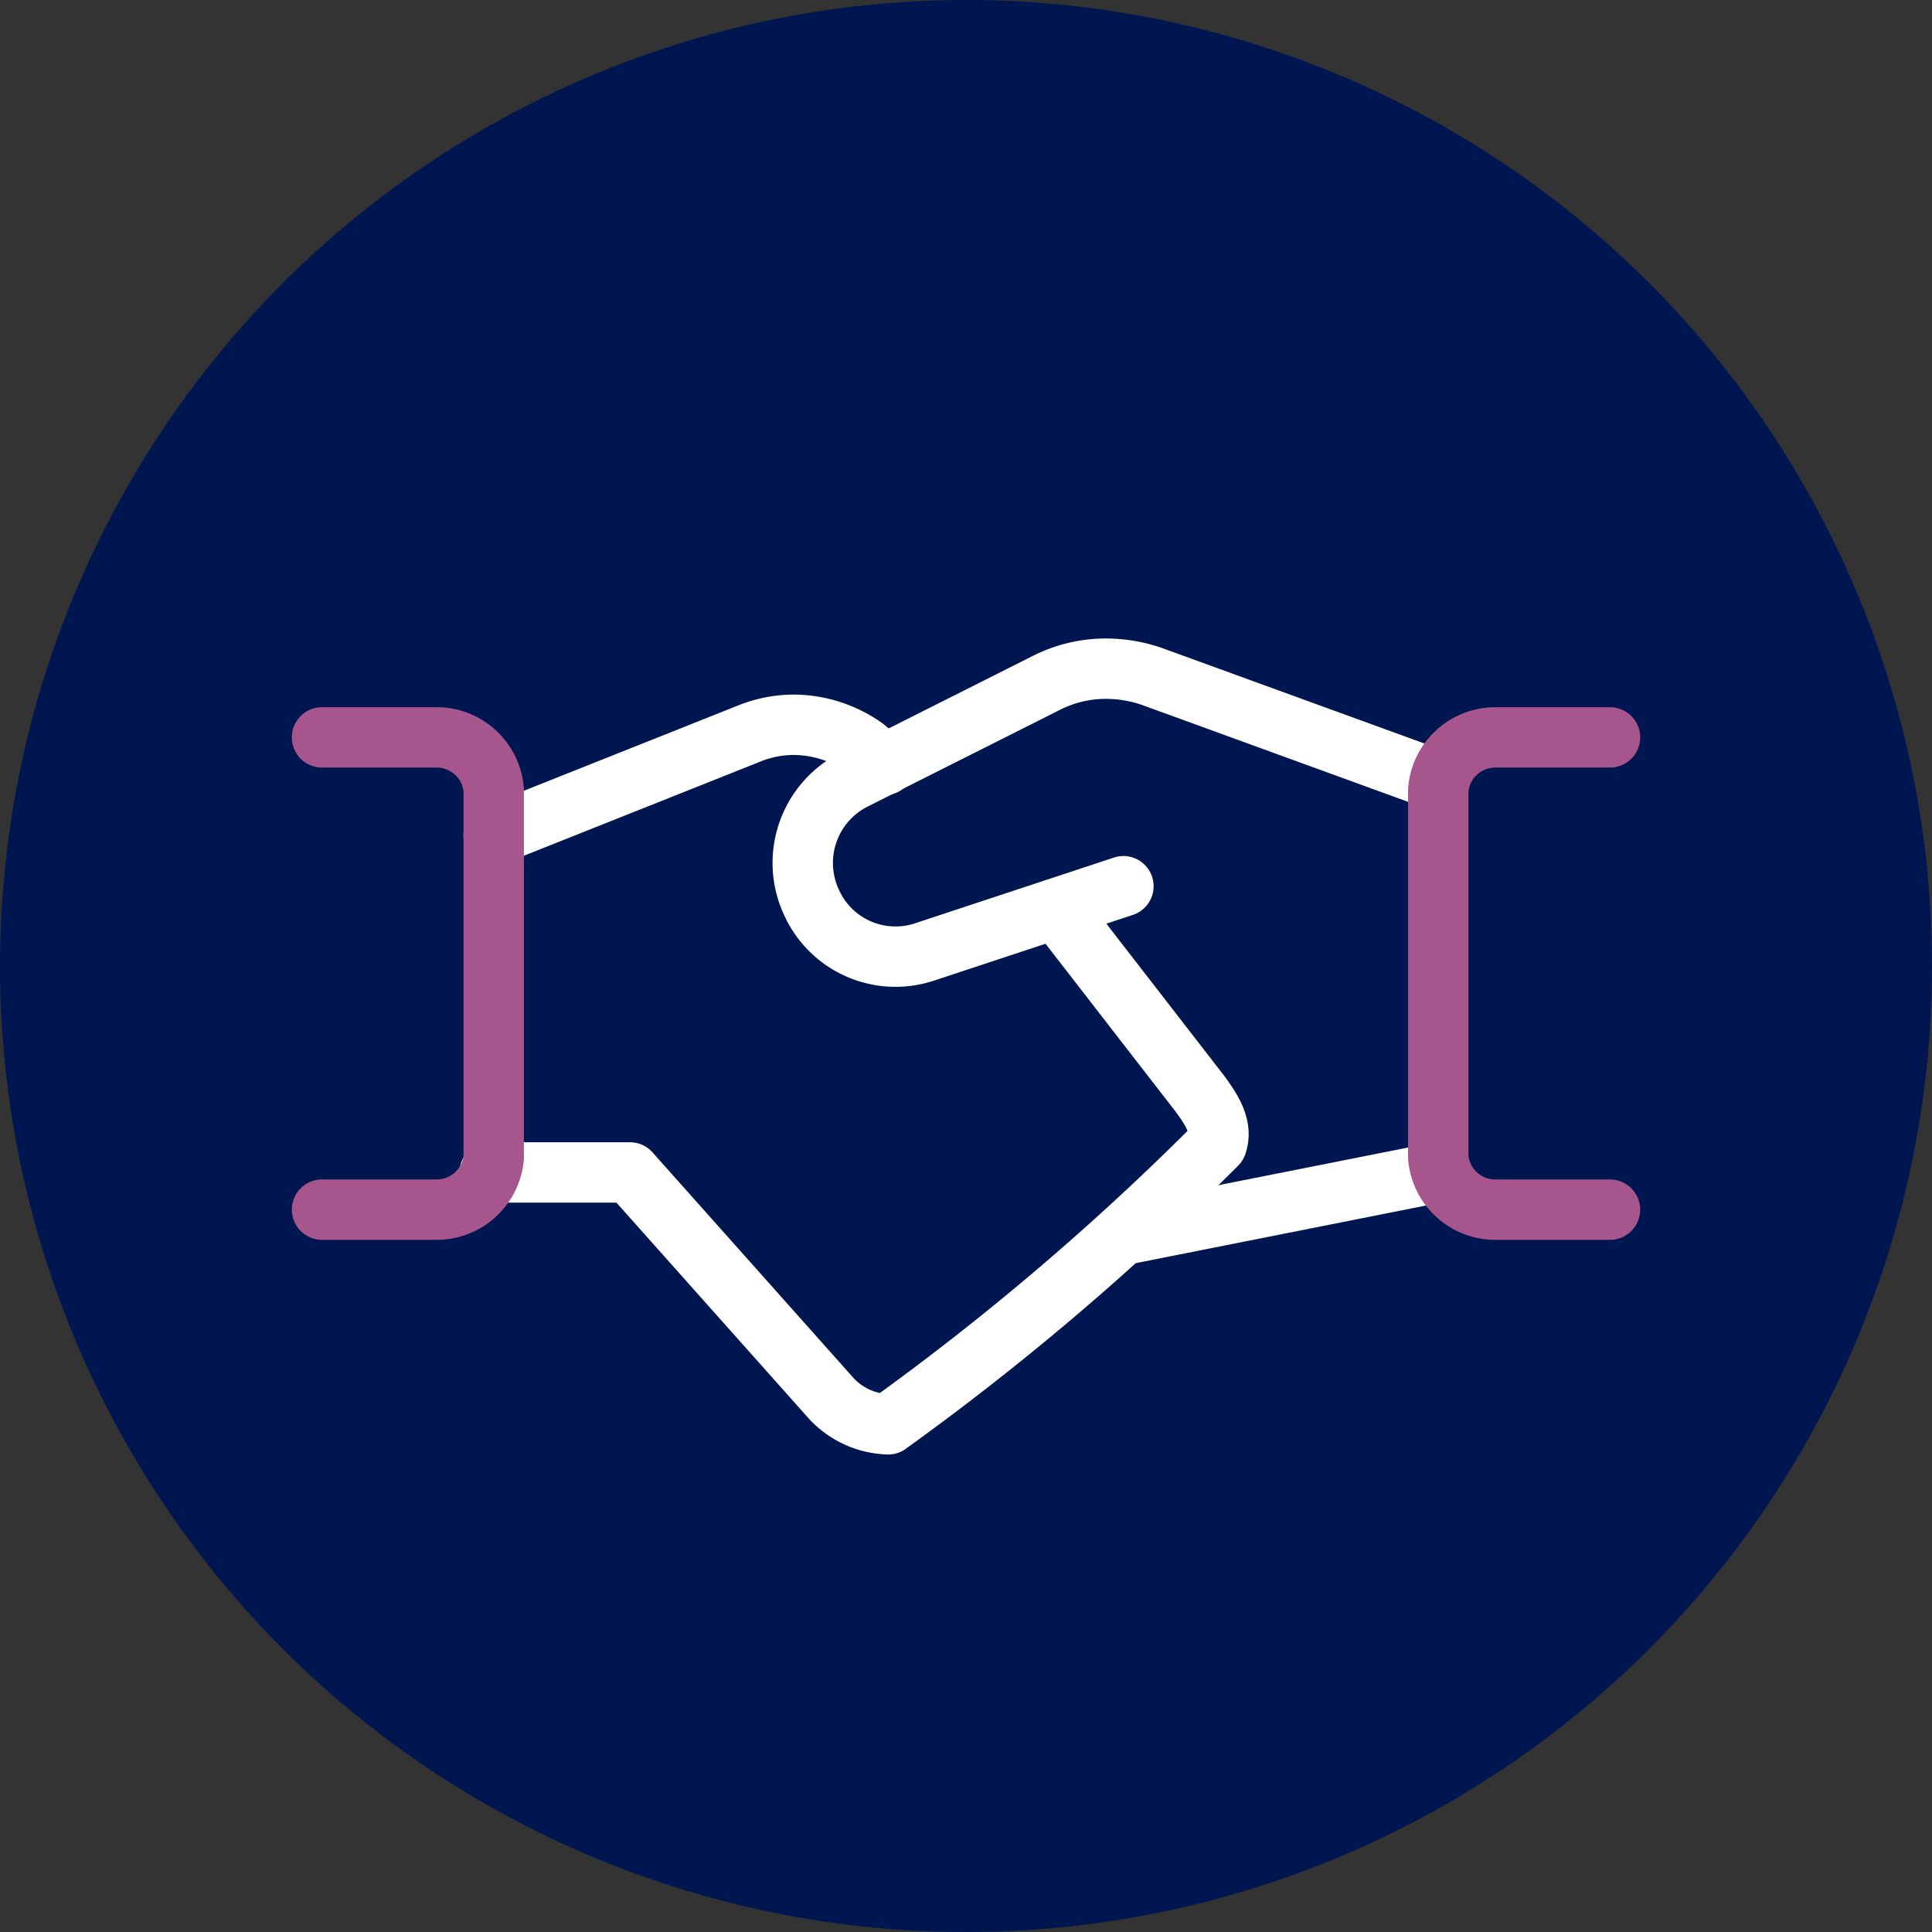 <svg xmlns="http://www.w3.org/2000/svg" viewBox="0 0 96 96"><rect x="0" y="0" width="96" height="96" fill="#333333" stroke="none"/><circle cx="48" cy="48" r="48" fill="#001651"/><line x1="71.58" y1="58.229" x2="55.822" y2="61.358" fill="none" stroke="#fff" stroke-linecap="round" stroke-linejoin="round" stroke-width="3"/><path d="M24.334,58.258h6.969l9.984,11.207a4.011,4.011,0,0,0,2.844,1.308A131.357,131.357,0,0,0,60.459,56.864c.313-.882-.284-1.764-.825-2.503l-7.14-9.216" fill="none" stroke="#fff" stroke-linecap="round" stroke-linejoin="round" stroke-width="3"/><path d="M43.961,38.005l-.996-.853a6.144,6.144,0,0,0-3.499-1.138A5.917,5.917,0,0,0,37.248,36.441L24.533,41.504" fill="none" stroke="#fff" stroke-linecap="round" stroke-linejoin="round" stroke-width="3"/><path d="M55.822,44.036l-9.813,3.243A4.58,4.58,0,0,1,40.32,44.832,4.636,4.636,0,0,1,42.425,38.745l9.557-4.807a6.542,6.542,0,0,1,3.015-.711,6.969,6.969,0,0,1,2.276.398l14.222,5.177" fill="none" stroke="#fff" stroke-linecap="round" stroke-linejoin="round" stroke-width="3"/><path d="M16,36.64h5.689A2.844,2.844,0,0,1,24.533,39.257V57.518a2.844,2.844,0,0,1-2.844,2.588H16" fill="none" stroke="#a6568c" stroke-linecap="round" stroke-linejoin="round" stroke-width="3"/><path d="M80,60.107H74.311a2.844,2.844,0,0,1-2.844-2.588V39.257a2.844,2.844,0,0,1,2.844-2.617H80" fill="none" stroke="#a6568c" stroke-linecap="round" stroke-linejoin="round" stroke-width="3"/></svg>